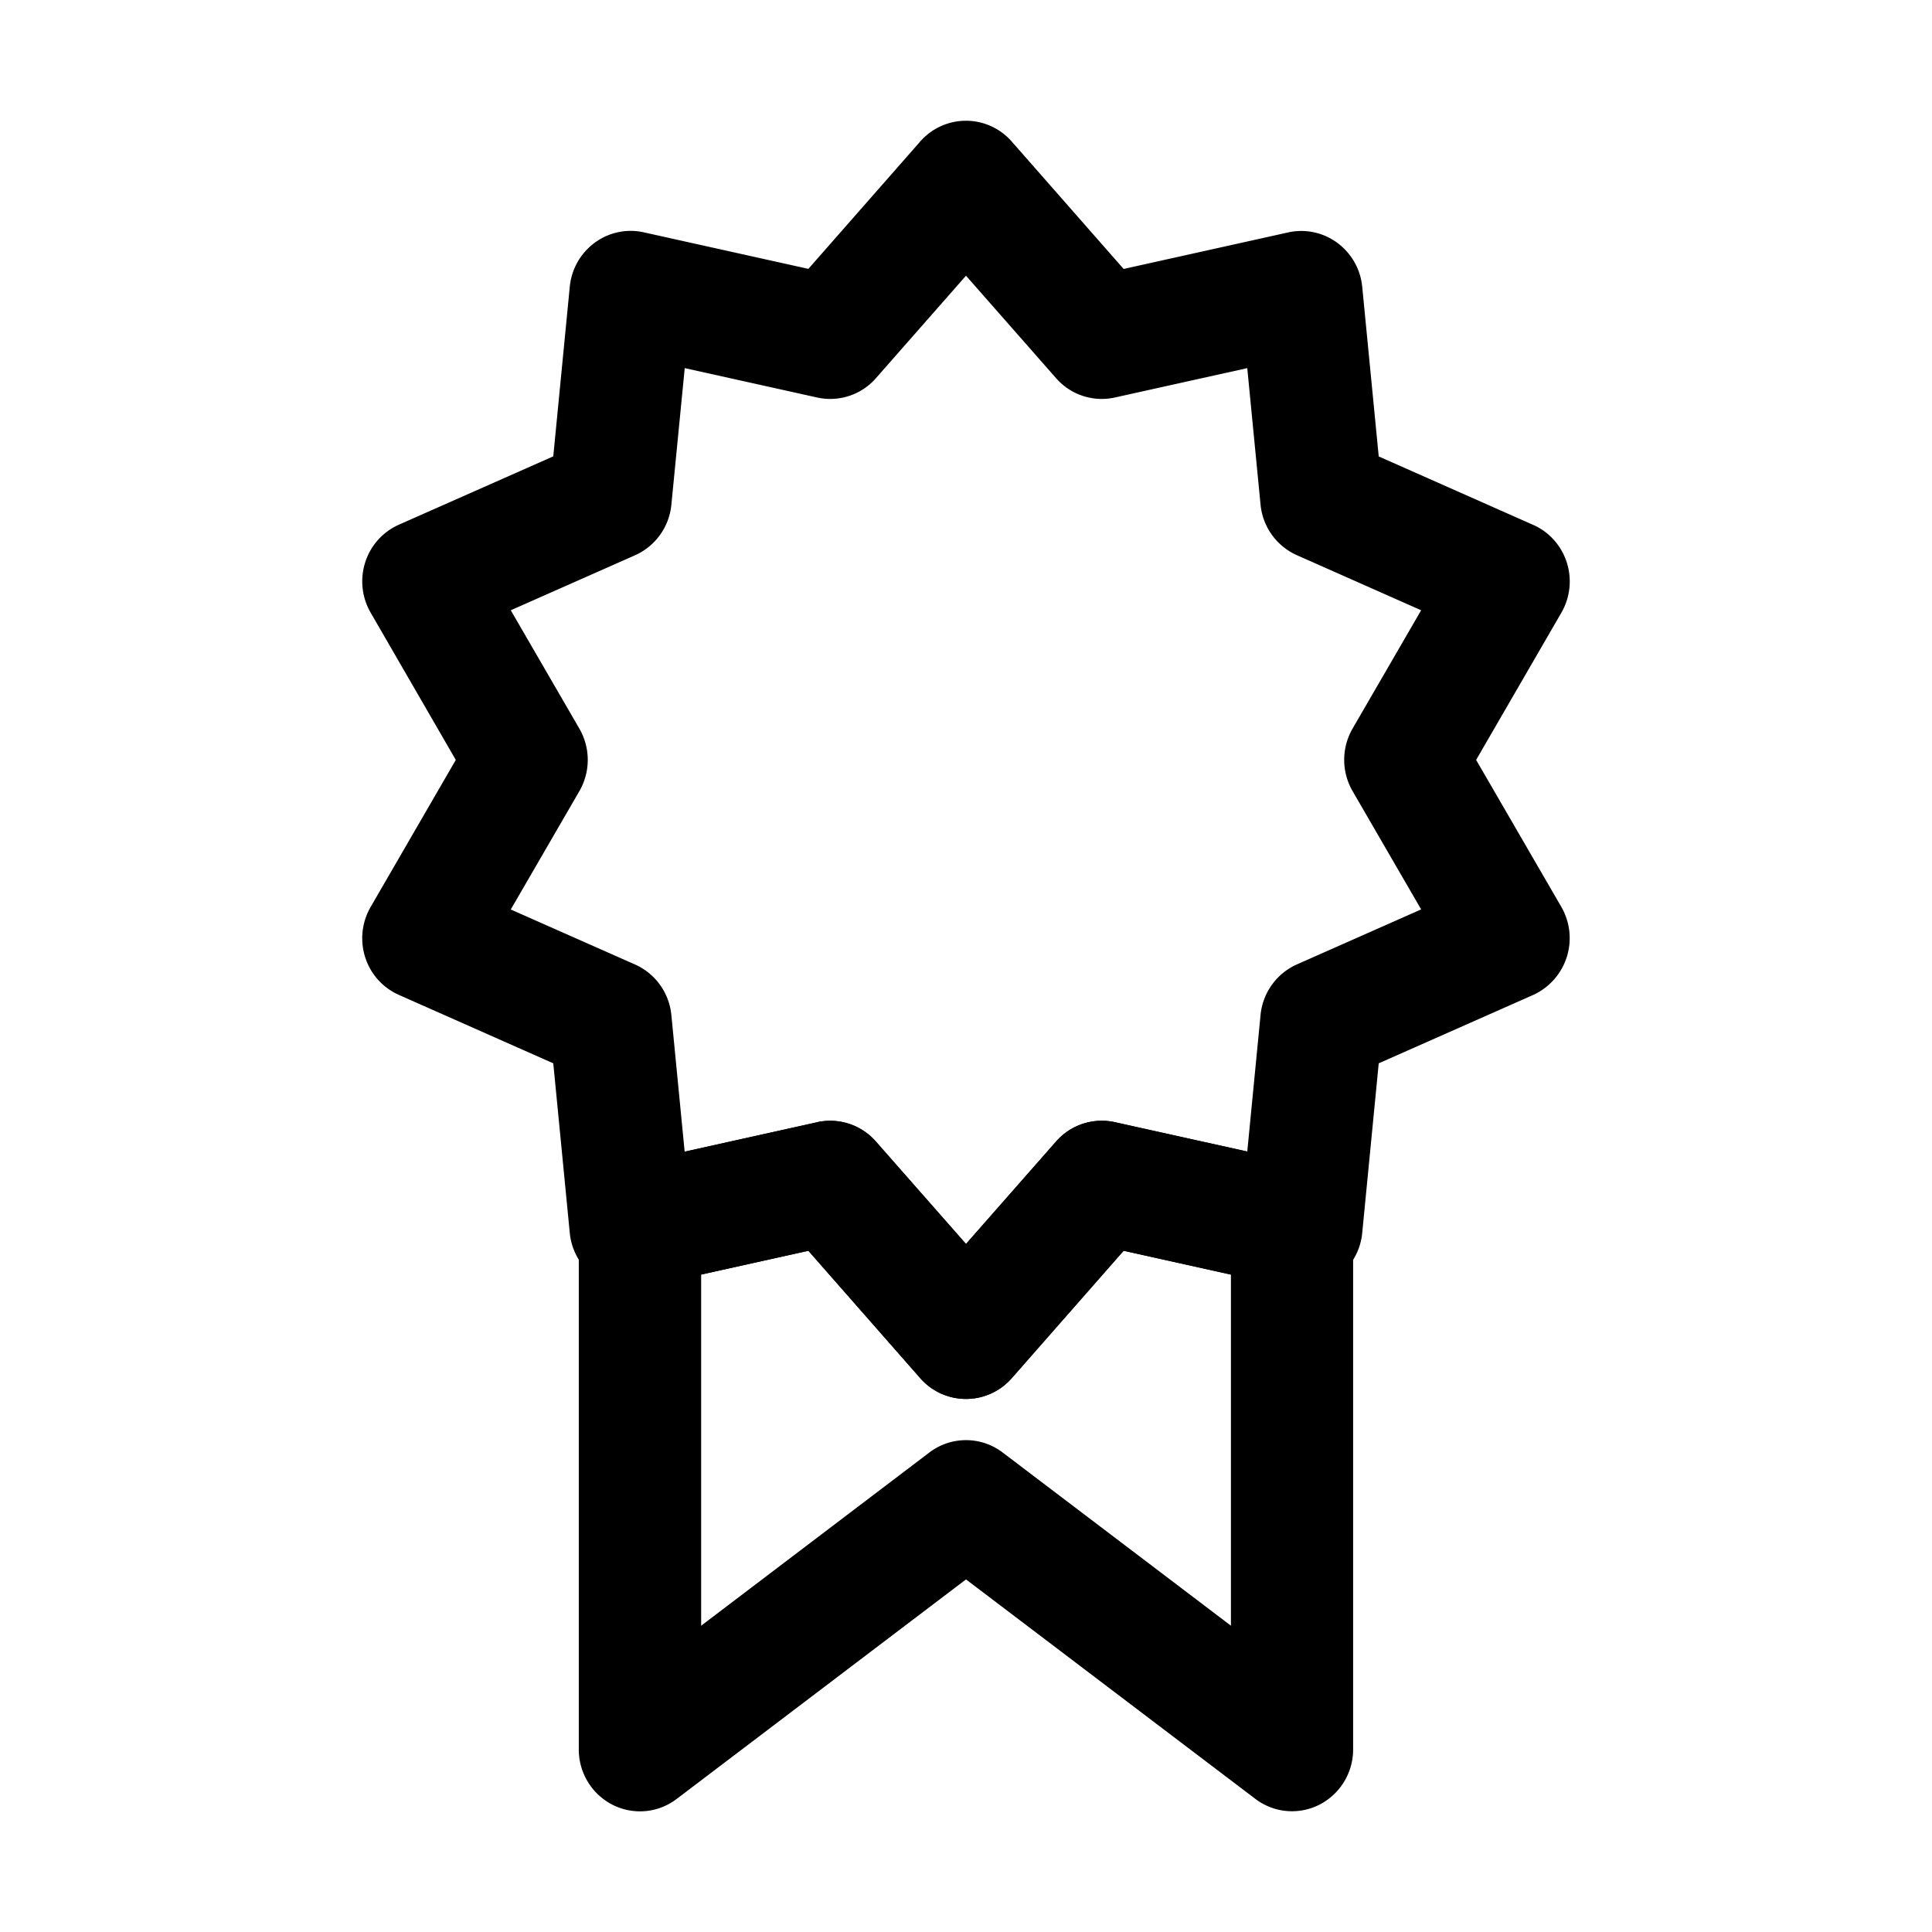 <svg xmlns="http://www.w3.org/2000/svg" width="24" height="24" fill="none"><path fill="#000" fill-rule="evenodd" d="M10.15 13.94a.754.754 0 0 1 .731.24L12 15.453l1.119-1.273a.754.754 0 0 1 .73-.24l2.364.524c.348.077.596.39.596.75v6.518a.77.77 0 0 1-.42.687.752.752 0 0 1-.795-.073L12 19.62l-3.594 2.727a.752.752 0 0 1-.796.073.77.77 0 0 1-.42-.687v-6.517c0-.361.249-.674.597-.75l2.364-.525Zm-1.44 1.893v4.362l2.834-2.151a.752.752 0 0 1 .912 0l2.835 2.151v-4.362l-1.333-.296-1.39 1.583a.755.755 0 0 1-1.136 0l-1.39-1.583-1.333.296Z" clip-rule="evenodd"/><path fill="#000" fill-rule="evenodd" d="M12 1.5c.217 0 .424.094.568.258l1.39 1.583 2.045-.454a.752.752 0 0 1 .61.13.77.77 0 0 1 .309.545l.205 2.108 1.918.85c.199.087.35.257.418.466a.776.776 0 0 1-.067.625L18.337 9.44l1.059 1.827a.776.776 0 0 1-.351 1.093l-1.918.849-.205 2.107a.77.77 0 0 1-.31.547.752.752 0 0 1-.609.129l-2.045-.454-1.39 1.583a.755.755 0 0 1-1.136 0l-1.39-1.583-2.045.454a.752.752 0 0 1-.61-.13.77.77 0 0 1-.309-.546l-.205-2.107-1.918-.85a.765.765 0 0 1-.418-.466.776.776 0 0 1 .067-.626L5.662 9.44 4.604 7.61a.776.776 0 0 1-.067-.625.765.765 0 0 1 .418-.467l1.918-.849.205-2.108a.77.77 0 0 1 .31-.546.752.752 0 0 1 .609-.129l2.045.454 1.39-1.583A.756.756 0 0 1 12 1.5Zm0 1.925-1.119 1.273a.754.754 0 0 1-.73.24l-1.645-.365L8.34 6.27a.768.768 0 0 1-.452.628l-1.543.683.852 1.47a.776.776 0 0 1 0 .777l-.852 1.47 1.543.683a.768.768 0 0 1 .452.629l.165 1.696 1.645-.365a.754.754 0 0 1 .73.24L12 15.453l1.119-1.273a.754.754 0 0 1 .73-.24l1.645.365.165-1.696a.768.768 0 0 1 .452-.629l1.543-.683-.852-1.47a.776.776 0 0 1 0-.776l.852-1.47-1.543-.684a.768.768 0 0 1-.452-.628l-.165-1.696-1.645.365a.754.754 0 0 1-.73-.24L12 3.425Z" clip-rule="evenodd"/></svg>